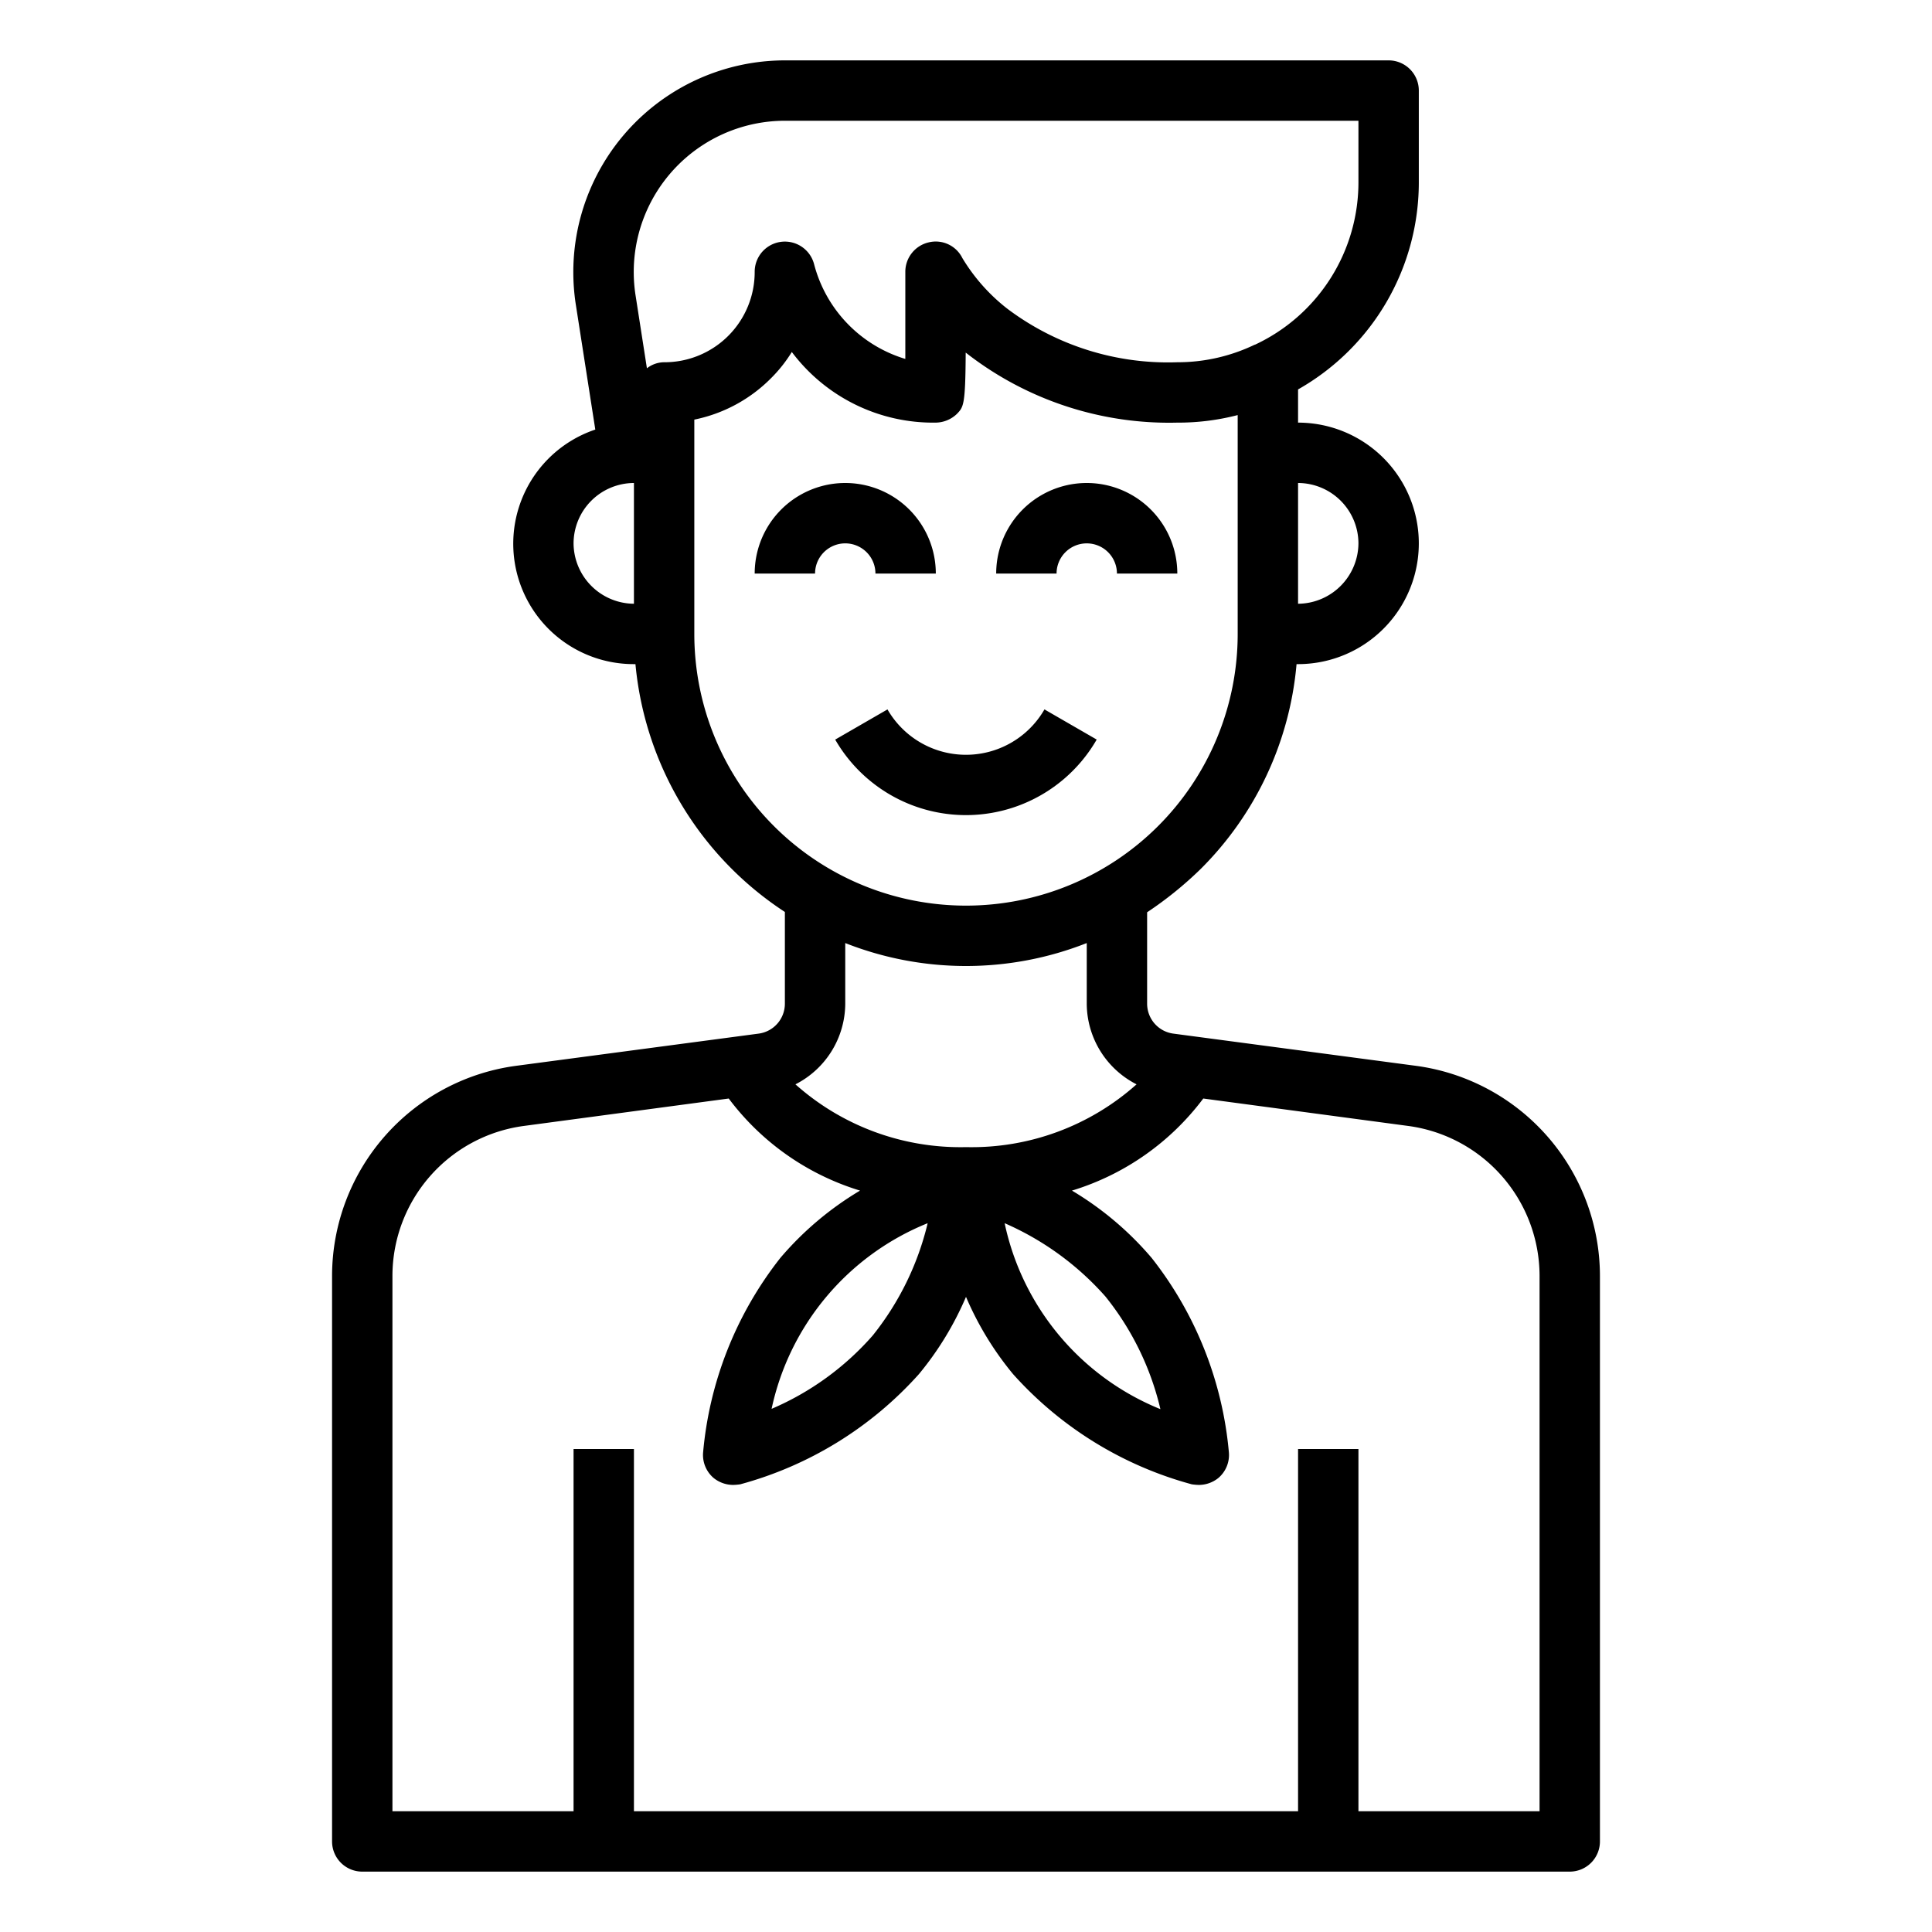 <svg xmlns="http://www.w3.org/2000/svg" viewBox="0 0 64 64" x="0px" y="0px"><g data-name="avatar-man-young-account-profile"><path d="M46.93,35.31l-8.06-1.07a1,1,0,0,1-.87-.99V30.22a12.194,12.194,0,0,0,1.78-1.44A10.919,10.919,0,0,0,42.95,22H43a4,4,0,0,0,0-8V12.9A7.884,7.884,0,0,0,47,6V3a1,1,0,0,0-1-1H25.99a7.015,7.015,0,0,0-6.92,8.06l.65,4.17A3.989,3.989,0,0,0,21,22h.05A11.029,11.029,0,0,0,26,30.21v3.04a1,1,0,0,1-.87.99l-8.06,1.07A7.031,7.031,0,0,0,11,42.25V61a1,1,0,0,0,1,1H52a1,1,0,0,0,1-1V42.25A7.031,7.031,0,0,0,46.93,35.31ZM45,18a2.015,2.015,0,0,1-2,2V16A2.006,2.006,0,0,1,45,18ZM21,20a2.015,2.015,0,0,1-2-2,2.006,2.006,0,0,1,2-2Zm.43-7.8-.38-2.44A5.011,5.011,0,0,1,25.99,4H45V6a5.938,5.938,0,0,1-3.43,5.42h-.01A5.889,5.889,0,0,1,39,12a8.847,8.847,0,0,1-5.64-1.78,6.146,6.146,0,0,1-1.48-1.67.984.984,0,0,0-1.12-.52,1,1,0,0,0-.77.97v2.89a4.451,4.451,0,0,1-3.02-3.13A1,1,0,0,0,25,9a2.988,2.988,0,0,1-3,3A.938.938,0,0,0,21.43,12.2ZM23,21V13.9a4.964,4.964,0,0,0,2.54-1.37,4.711,4.711,0,0,0,.69-.87A5.854,5.854,0,0,0,30.99,14a1.033,1.033,0,0,0,.71-.29c.22-.23.28-.29.29-2.03l.13.1A10.93,10.93,0,0,0,39,14a7.831,7.831,0,0,0,2-.25V21a9,9,0,0,1-18,0ZM37.65,35.92A8.2,8.2,0,0,1,32.01,38H32a8.211,8.211,0,0,1-5.65-2.08A3.014,3.014,0,0,0,28,33.25V31.24a10.906,10.906,0,0,0,8,0v2.01A3.014,3.014,0,0,0,37.65,35.92ZM51,60H45V48H43V60H21V48H19V60H13V42.25a5.018,5.018,0,0,1,4.34-4.95l6.8-.91a8.552,8.552,0,0,0,4.35,3.05,10.557,10.557,0,0,0-2.64,2.23,12.158,12.158,0,0,0-2.56,6.46,1,1,0,0,0,.35.83,1.032,1.032,0,0,0,.65.23,1.953,1.953,0,0,0,.23-.02,12.232,12.232,0,0,0,5.92-3.65A10.412,10.412,0,0,0,32,42.96a10.412,10.412,0,0,0,1.56,2.56,12.232,12.232,0,0,0,5.92,3.65,1.953,1.953,0,0,0,.23.02,1.032,1.032,0,0,0,.65-.23,1,1,0,0,0,.35-.83,12.158,12.158,0,0,0-2.56-6.46,10.557,10.557,0,0,0-2.64-2.23,8.552,8.552,0,0,0,4.35-3.05l6.8.91A5.018,5.018,0,0,1,51,42.25ZM30.73,40.52a9.455,9.455,0,0,1-1.82,3.72,9.336,9.336,0,0,1-3.35,2.43,8.564,8.564,0,0,1,5.17-6.15Zm2.55,0a9.558,9.558,0,0,1,3.34,2.43,9.362,9.362,0,0,1,1.82,3.73,8.562,8.562,0,0,1-5.16-6.16Z"></path><path d="M29,19h2a3,3,0,0,0-6,0h2a1,1,0,0,1,2,0Z"></path><path d="M36,18a1,1,0,0,1,1,1h2a3,3,0,0,0-6,0h2A1,1,0,0,1,36,18Z"></path><path d="M36.331,24.5l-1.732-1a3,3,0,0,1-5.2,0l-1.732,1a5,5,0,0,0,8.662,0Z"></path></g></svg>